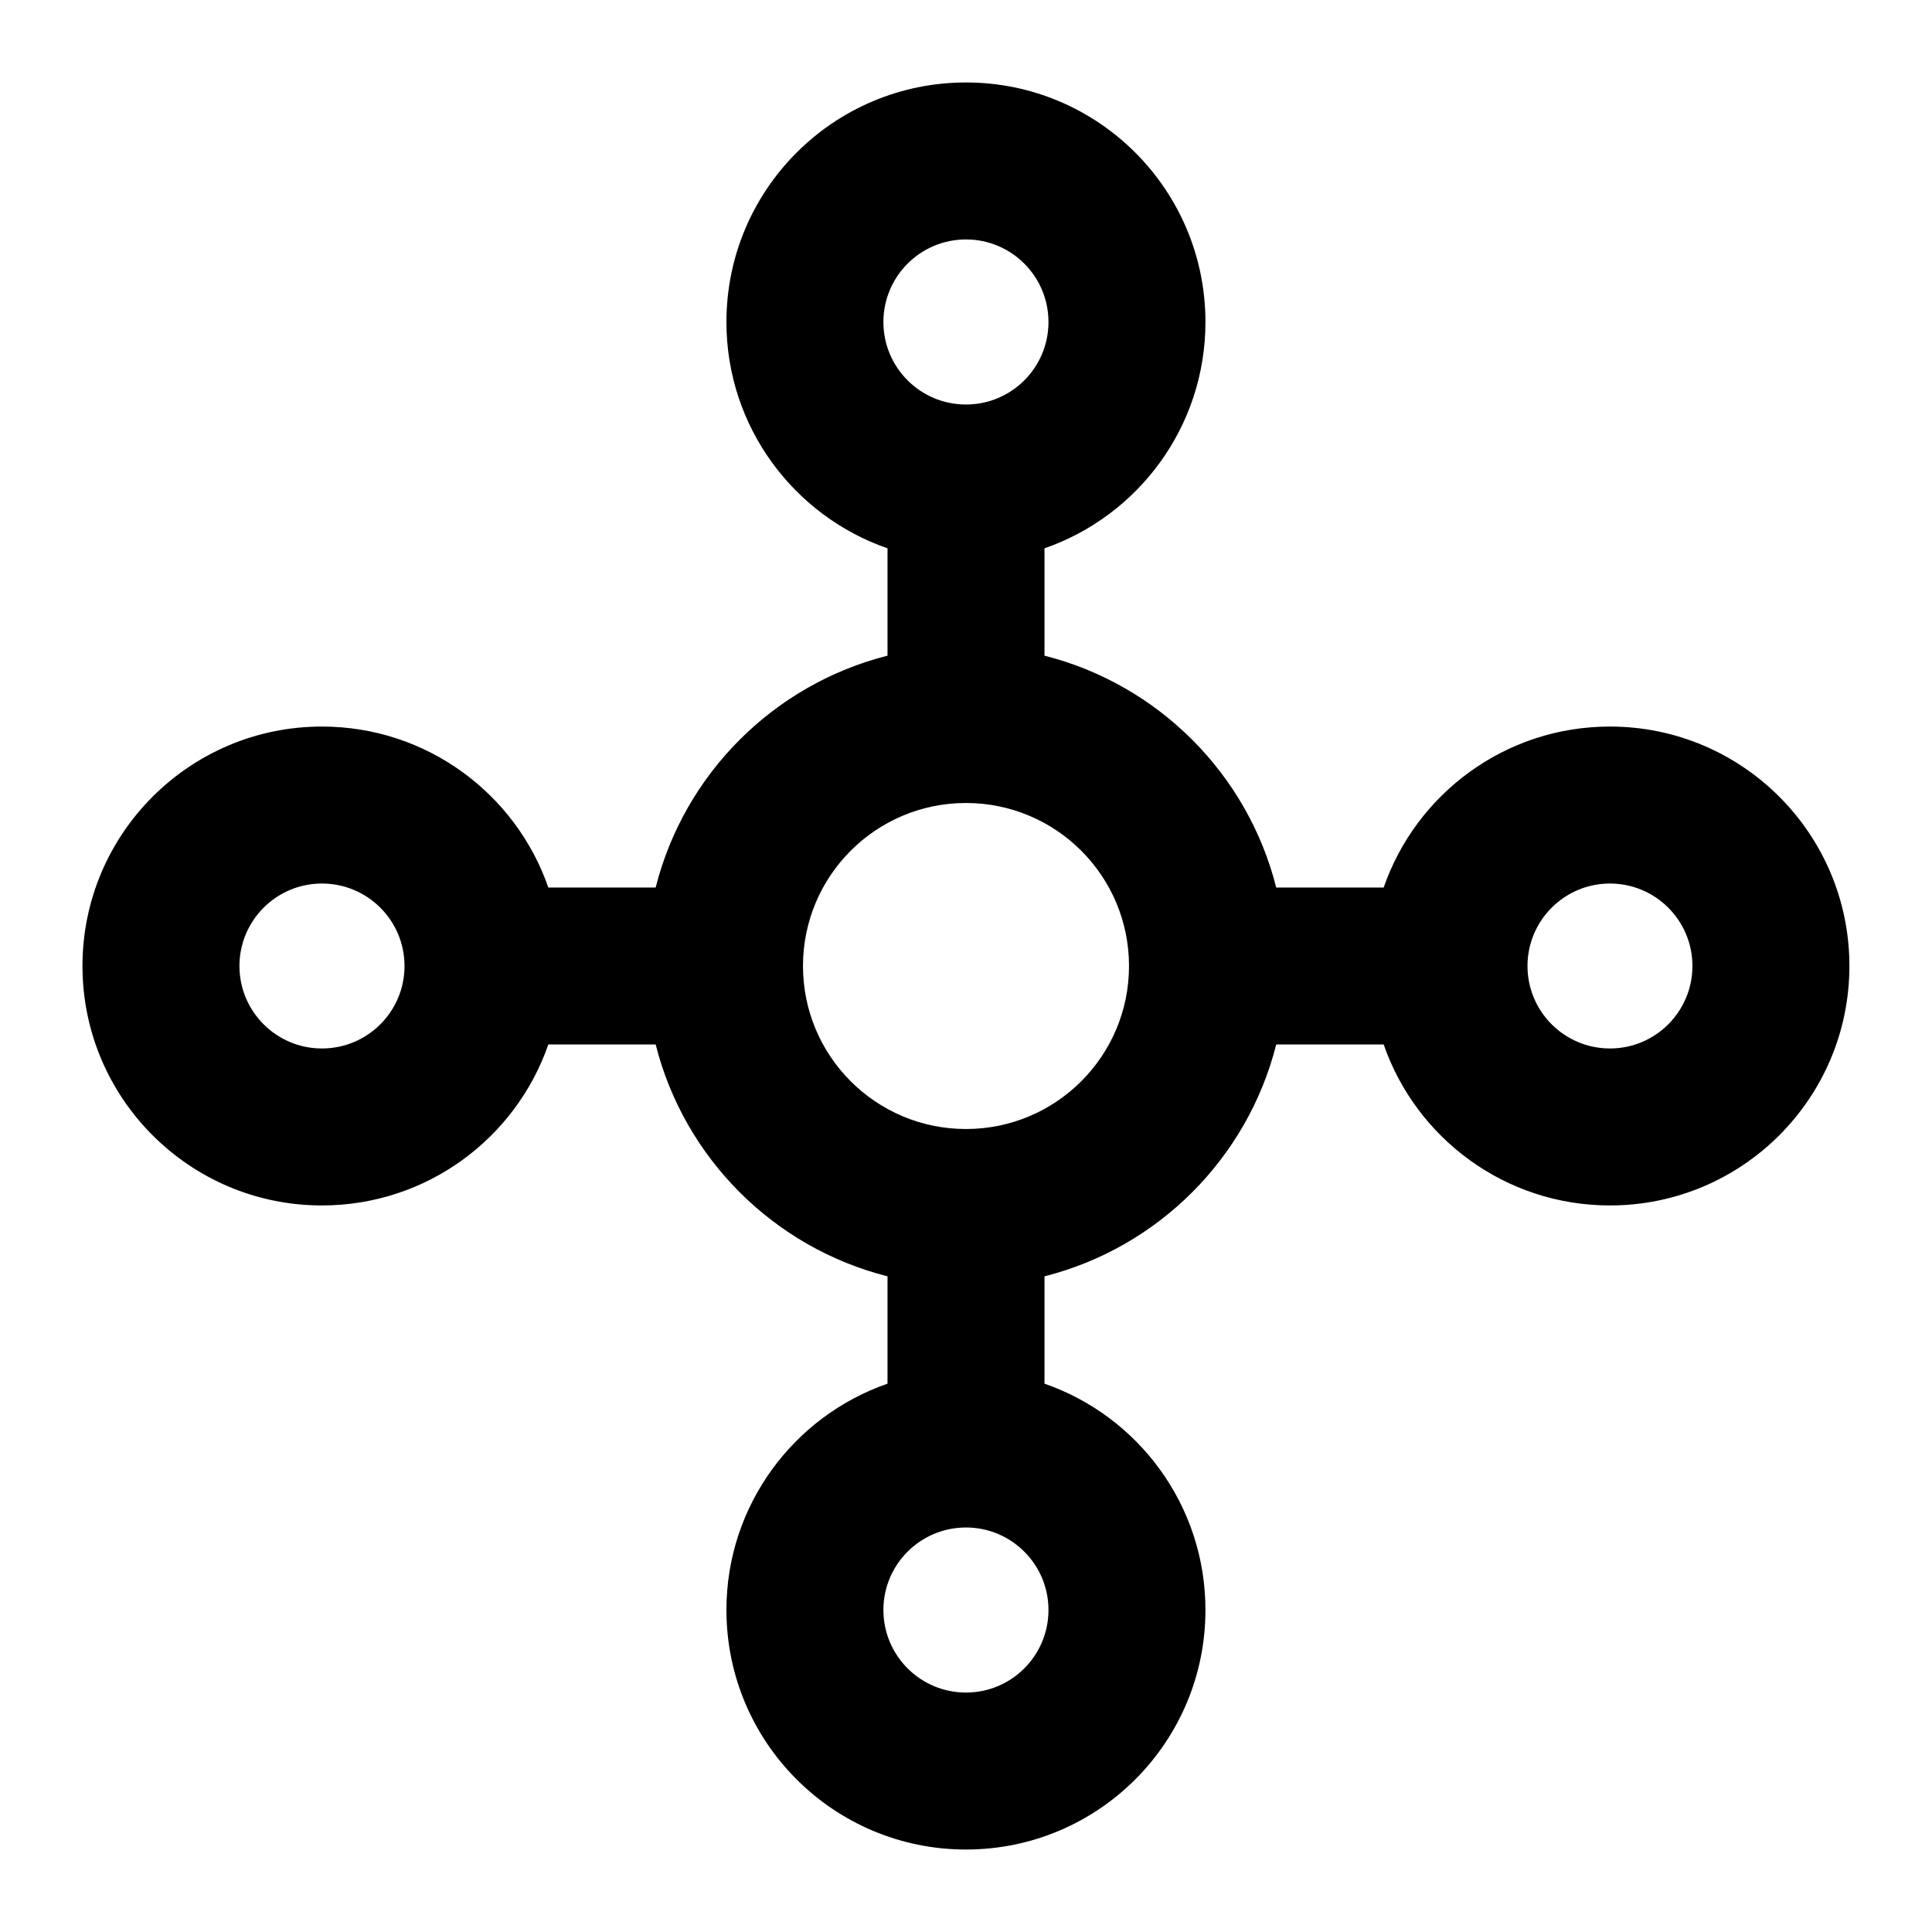 <svg width="16" height="16" viewBox="0 0 16 16" fill="none" xmlns="http://www.w3.org/2000/svg">
<g clip-path="url(#clip0_32302_23)">
<path fill-rule="evenodd" clip-rule="evenodd" d="M8 0.683C6.904 0.683 6.016 1.571 6.016 2.667C6.016 3.534 6.574 4.272 7.35 4.541V5.43C6.408 5.668 5.667 6.409 5.43 7.35H4.541C4.272 6.574 3.534 6.017 2.666 6.017C1.571 6.017 0.683 6.905 0.683 8C0.683 9.095 1.571 9.983 2.666 9.983C3.534 9.983 4.272 9.426 4.541 8.65H5.43C5.667 9.591 6.408 10.332 7.35 10.57V11.459C6.574 11.728 6.016 12.466 6.016 13.333C6.016 14.429 6.904 15.317 8 15.317C9.095 15.317 9.983 14.429 9.983 13.333C9.983 12.466 9.426 11.728 8.65 11.459V10.57C9.591 10.332 10.332 9.591 10.569 8.65H11.459C11.728 9.426 12.465 9.983 13.333 9.983C14.428 9.983 15.316 9.095 15.316 8C15.316 6.905 14.428 6.017 13.333 6.017C12.465 6.017 11.728 6.574 11.459 7.35H10.569C10.332 6.409 9.591 5.668 8.65 5.43V4.541C9.426 4.272 9.983 3.534 9.983 2.667C9.983 1.571 9.095 0.683 8 0.683ZM7.316 2.667C7.316 2.289 7.622 1.983 8 1.983C8.377 1.983 8.683 2.289 8.683 2.667C8.683 3.044 8.377 3.35 8 3.35C7.622 3.35 7.316 3.044 7.316 2.667ZM6.65 8C6.65 7.254 7.254 6.65 8 6.65C8.745 6.65 9.35 7.254 9.35 8C9.35 8.746 8.745 9.35 8 9.35C7.254 9.35 6.65 8.746 6.65 8ZM1.983 8C1.983 7.623 2.289 7.317 2.666 7.317C3.044 7.317 3.35 7.623 3.35 8C3.35 8.377 3.044 8.683 2.666 8.683C2.289 8.683 1.983 8.377 1.983 8ZM13.333 7.317C12.956 7.317 12.65 7.623 12.65 8C12.65 8.377 12.956 8.683 13.333 8.683C13.71 8.683 14.016 8.377 14.016 8C14.016 7.623 13.71 7.317 13.333 7.317ZM8 12.65C7.622 12.65 7.316 12.956 7.316 13.333C7.316 13.711 7.622 14.017 8 14.017C8.377 14.017 8.683 13.711 8.683 13.333C8.683 12.956 8.377 12.65 8 12.65Z" fill="black"/>
</g>
<defs>
<clipPath id="clip0_32302_23">
<rect width="16" height="16" fill="white"/>
</clipPath>
</defs>
</svg>
